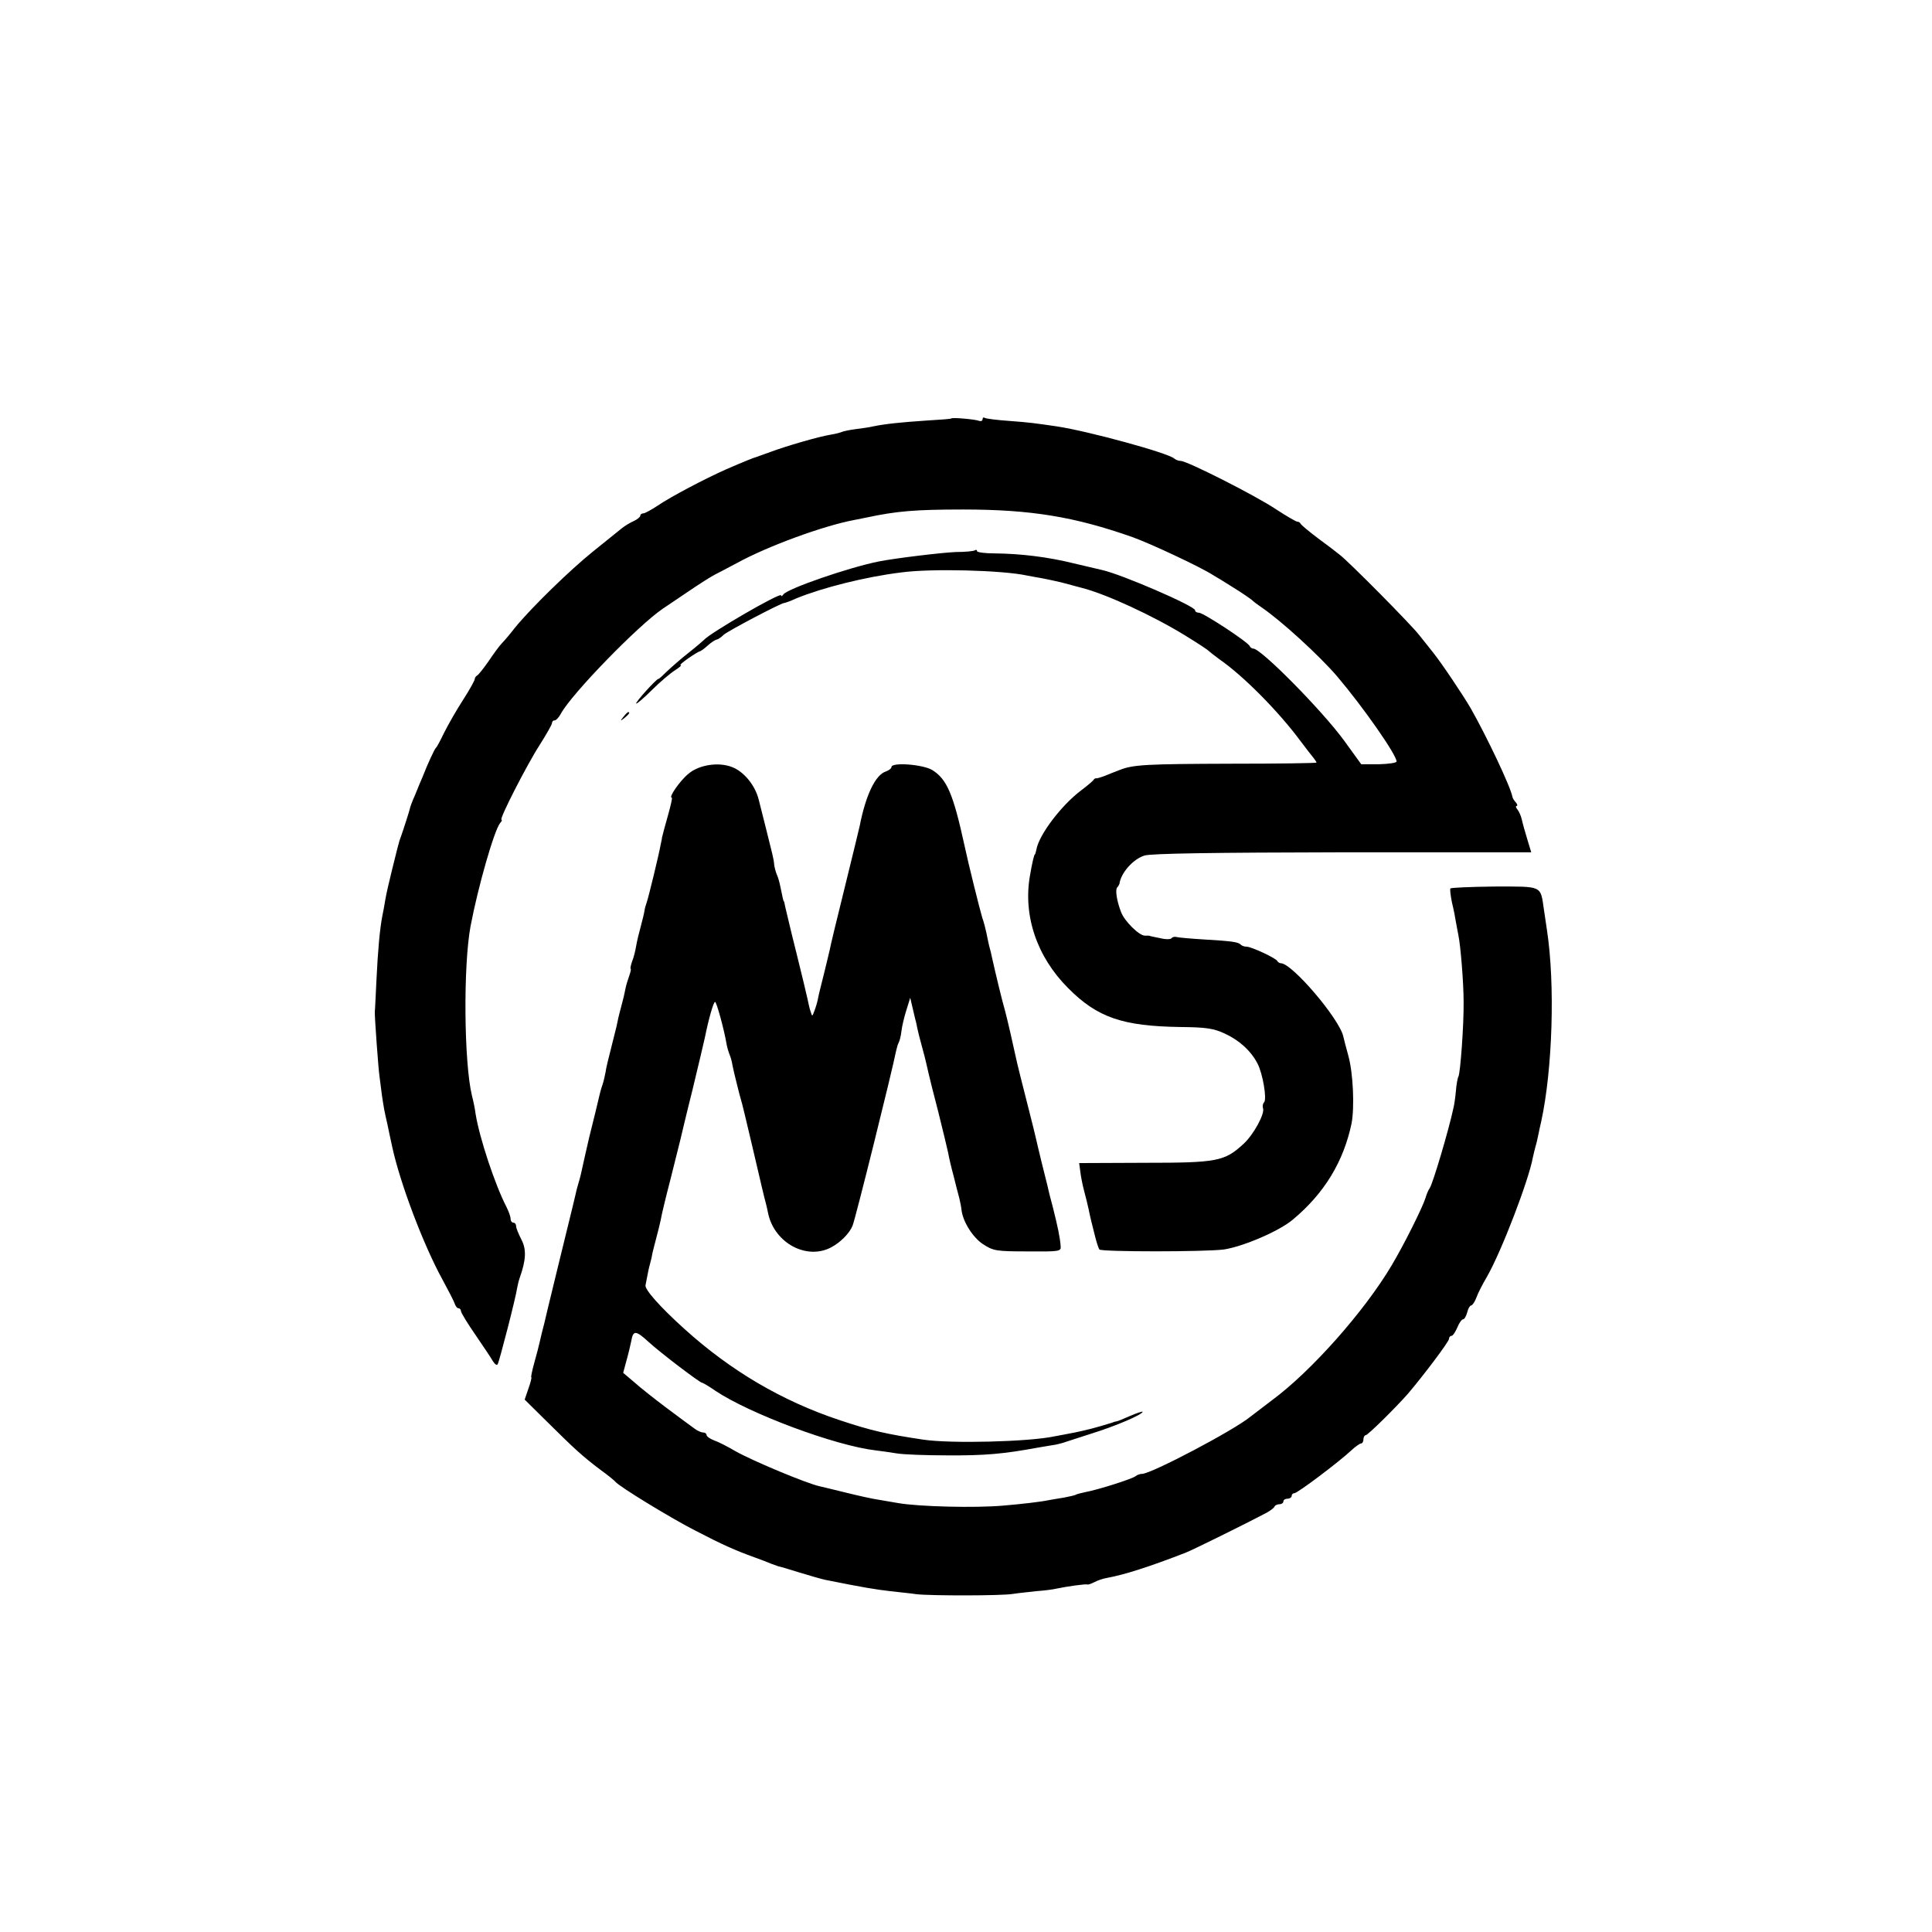 <?xml version="1.0" standalone="no"?>
<!DOCTYPE svg PUBLIC "-//W3C//DTD SVG 20010904//EN"
 "http://www.w3.org/TR/2001/REC-SVG-20010904/DTD/svg10.dtd">
<svg version="1.0" xmlns="http://www.w3.org/2000/svg"
 width="700pt" height="700pt" viewBox="0 0 700 700"
 preserveAspectRatio="xMidYMid meet">
<g transform="translate(0,700) scale(0.1,-0.1)"
fill="#000000" stroke="none">
<path d="M3447 5484 c-1 -2 -44 -5 -94 -8 -89 -6 -147 -12 -190 -21 -12 -3
-40 -7 -64 -10 -23 -3 -45 -8 -49 -10 -4 -2 -22 -7 -41 -10 -43 -7 -160 -41
-219 -63 -25 -9 -47 -17 -50 -18 -6 -1 -46 -17 -108 -44 -77 -34 -204 -101
-249 -132 -23 -15 -46 -28 -52 -28 -6 0 -11 -4 -11 -8 0 -5 -11 -14 -24 -20
-14 -6 -33 -18 -43 -26 -10 -8 -56 -45 -103 -83 -86 -69 -226 -206 -284 -277
-17 -22 -38 -47 -47 -56 -9 -9 -31 -39 -49 -66 -19 -27 -37 -50 -42 -52 -4 -2
-8 -8 -8 -13 0 -4 -19 -39 -43 -76 -24 -37 -54 -90 -68 -118 -13 -27 -26 -52
-30 -55 -5 -5 -29 -56 -48 -105 -5 -11 -17 -40 -27 -65 -11 -24 -19 -47 -19
-50 -1 -6 -24 -78 -32 -100 -3 -8 -7 -19 -8 -25 -2 -5 -12 -46 -23 -90 -11
-44 -23 -96 -26 -115 -3 -19 -8 -46 -11 -60 -9 -47 -16 -125 -21 -230 -3 -58
-5 -109 -6 -115 -1 -18 13 -209 17 -235 2 -14 6 -45 9 -70 7 -46 8 -53 20
-105 3 -16 11 -52 17 -80 29 -134 114 -357 181 -479 21 -39 42 -79 45 -88 3
-10 9 -18 14 -18 5 0 9 -5 9 -10 0 -6 24 -45 53 -87 28 -41 57 -84 63 -95 7
-11 14 -16 17 -11 6 9 67 246 71 278 2 11 6 27 9 35 23 65 25 103 6 139 -10
20 -19 41 -19 48 0 7 -4 13 -10 13 -5 0 -10 6 -10 14 0 8 -7 27 -15 43 -41 79
-98 250 -112 338 -2 17 -8 46 -13 65 -29 119 -32 471 -5 615 27 142 85 345
107 373 6 6 8 12 5 12 -10 0 93 201 139 272 24 38 44 73 44 78 0 6 4 10 10 10
5 0 15 11 22 24 38 71 281 321 370 381 9 6 49 33 89 60 41 28 85 56 99 63 14
7 50 26 80 42 111 61 313 135 425 156 11 2 31 6 45 9 108 23 175 29 350 29
244 0 403 -26 613 -100 67 -24 248 -109 291 -137 11 -6 45 -27 75 -46 31 -19
61 -40 67 -45 6 -6 22 -18 34 -26 71 -48 211 -176 275 -251 95 -112 215 -284
215 -308 0 -5 -29 -9 -64 -10 l-64 0 -63 87 c-80 109 -300 332 -328 332 -5 0
-11 4 -13 9 -5 14 -168 121 -184 121 -8 0 -14 4 -14 9 0 15 -268 131 -338 146
-9 2 -55 13 -102 24 -93 23 -191 35 -287 36 -35 0 -63 4 -63 8 0 5 -4 6 -8 3
-5 -3 -35 -6 -68 -6 -51 -2 -217 -22 -279 -34 -110 -22 -333 -99 -347 -120 -4
-6 -8 -8 -8 -3 0 13 -259 -137 -280 -162 -3 -3 -27 -24 -55 -46 -27 -21 -62
-52 -78 -67 -15 -15 -29 -28 -32 -28 -7 0 -84 -85 -80 -89 2 -2 28 20 57 49
29 29 67 61 83 71 17 11 26 19 21 19 -5 0 8 11 28 25 20 14 39 25 41 25 3 0
16 9 29 21 13 12 28 21 33 22 4 0 16 8 25 17 15 14 206 114 218 115 3 0 24 7
45 17 96 39 250 78 380 94 110 15 367 8 455 -11 14 -3 39 -7 55 -10 17 -3 48
-10 70 -15 22 -6 56 -15 75 -20 87 -22 258 -101 375 -173 44 -27 82 -52 85
-56 3 -3 21 -17 40 -31 85 -59 212 -187 292 -295 21 -28 42 -55 48 -62 5 -7
10 -14 10 -16 0 -2 -138 -4 -307 -4 -308 -1 -357 -3 -407 -23 -14 -5 -38 -15
-53 -21 -16 -6 -30 -10 -32 -9 -2 1 -7 -2 -10 -7 -3 -4 -23 -21 -43 -36 -71
-53 -153 -160 -163 -215 -2 -9 -4 -17 -5 -17 -3 0 -10 -29 -18 -76 -26 -145
24 -295 138 -409 106 -107 198 -138 407 -141 94 -1 120 -5 161 -24 52 -24 94
-62 118 -108 19 -36 35 -129 24 -141 -5 -5 -6 -14 -4 -21 8 -19 -34 -96 -70
-129 -69 -64 -96 -69 -358 -69 l-238 -1 4 -30 c2 -17 8 -49 14 -71 6 -22 13
-51 16 -65 3 -14 7 -34 10 -45 3 -11 9 -36 14 -56 5 -20 12 -41 15 -46 6 -9
385 -9 452 0 70 11 199 66 249 108 114 95 184 210 213 349 11 58 6 182 -12
246 -9 32 -17 64 -18 69 -15 65 -186 265 -226 265 -5 0 -11 4 -13 8 -4 10 -94
52 -111 52 -8 0 -17 3 -21 7 -10 10 -30 13 -131 19 -49 3 -95 7 -102 9 -7 2
-15 0 -18 -4 -3 -5 -22 -5 -42 0 -21 4 -39 8 -40 9 -2 0 -9 0 -15 0 -21 0 -74
53 -86 85 -16 41 -22 82 -14 90 4 4 7 10 8 13 5 39 49 89 90 102 23 8 252 11
718 12 l684 0 -14 46 c-8 26 -17 58 -20 72 -3 13 -10 30 -16 37 -6 7 -7 13 -3
13 4 0 3 6 -3 13 -6 6 -11 15 -12 19 -6 36 -93 219 -152 323 -29 49 -103 160
-135 200 -13 17 -36 45 -51 64 -29 38 -255 266 -288 291 -11 9 -46 36 -79 60
-33 25 -61 48 -63 53 -2 4 -7 7 -12 7 -4 0 -39 20 -77 45 -75 50 -322 175
-345 175 -8 0 -18 4 -24 9 -23 20 -307 98 -424 116 -83 12 -95 14 -174 20 -44
3 -83 8 -88 11 -4 3 -8 1 -8 -5 0 -6 -6 -8 -12 -6 -15 6 -97 13 -101 9z"/>
<path d="M2259 4403 c-13 -16 -12 -17 4 -4 16 13 21 21 13 21 -2 0 -10 -8 -17
-17z"/>
<path d="M2495 4197 c-31 -25 -74 -87 -61 -87 3 0 -4 -29 -14 -65 -10 -36 -19
-68 -19 -70 -1 -3 -1 -6 -2 -7 0 -2 -2 -14 -5 -27 -7 -39 -45 -195 -51 -211
-3 -8 -7 -22 -8 -30 -1 -8 -7 -33 -13 -55 -6 -22 -14 -54 -17 -72 -3 -18 -9
-43 -15 -57 -5 -15 -7 -26 -5 -26 2 0 0 -11 -5 -25 -5 -14 -12 -36 -14 -48 -2
-12 -9 -42 -16 -67 -7 -25 -14 -56 -16 -68 -3 -13 -12 -49 -20 -80 -8 -32 -18
-70 -20 -87 -3 -16 -8 -37 -11 -45 -3 -8 -7 -22 -9 -30 -3 -14 -28 -117 -39
-160 -6 -25 -26 -114 -30 -133 -2 -10 -7 -27 -10 -37 -3 -10 -8 -28 -10 -39
-3 -12 -7 -29 -9 -38 -31 -125 -88 -361 -91 -373 -2 -8 -8 -33 -13 -55 -6 -22
-13 -51 -16 -65 -3 -14 -12 -49 -20 -77 -8 -29 -13 -53 -11 -53 2 0 -2 -18
-10 -40 l-14 -41 83 -82 c99 -98 125 -122 191 -172 28 -20 52 -40 55 -44 12
-16 203 -133 290 -177 96 -50 143 -71 215 -97 22 -8 49 -18 60 -23 11 -4 22
-8 25 -9 3 0 37 -10 75 -22 39 -12 81 -24 95 -27 139 -28 183 -35 235 -41 33
-4 76 -8 95 -11 50 -6 309 -6 350 1 19 3 58 7 85 10 28 2 60 6 72 9 38 8 108
18 113 15 3 -1 14 3 26 9 11 6 32 13 45 15 65 12 152 40 284 91 26 10 218 105
294 145 14 8 28 18 29 23 2 4 10 8 18 8 8 0 14 5 14 10 0 6 7 10 15 10 8 0 15
5 15 10 0 6 5 10 10 10 11 0 160 112 206 155 15 14 31 25 35 25 5 0 9 7 9 15
0 8 4 15 8 15 8 0 109 100 153 150 57 67 149 189 149 199 0 6 4 11 9 11 5 0
14 14 21 30 7 17 16 30 21 30 5 0 11 11 15 25 3 14 10 25 14 25 4 0 13 12 19
28 5 15 23 50 39 77 53 93 151 349 166 432 3 13 7 31 10 41 3 9 7 28 10 42 3
14 7 35 10 46 41 188 51 497 21 694 -3 19 -8 53 -11 74 -13 89 -3 84 -179 84
-85 -1 -157 -4 -160 -7 -2 -4 1 -27 6 -52 6 -24 12 -55 14 -69 3 -14 6 -35 9
-48 8 -38 19 -172 19 -242 1 -84 -12 -260 -19 -271 -3 -5 -7 -28 -9 -52 -2
-23 -6 -51 -9 -62 -17 -80 -75 -275 -86 -290 -4 -5 -11 -21 -15 -35 -10 -33
-78 -170 -123 -245 -99 -167 -292 -384 -433 -488 -35 -27 -71 -54 -80 -61 -60
-49 -358 -206 -391 -206 -8 0 -18 -4 -23 -8 -11 -10 -138 -50 -182 -58 -14 -3
-30 -7 -34 -9 -4 -3 -24 -7 -44 -11 -21 -3 -47 -8 -59 -10 -23 -5 -99 -14
-161 -19 -99 -9 -304 -4 -380 9 -16 3 -48 8 -70 12 -22 3 -76 15 -120 26 -44
11 -87 21 -95 23 -44 9 -241 91 -305 127 -27 16 -62 34 -77 39 -16 6 -28 15
-28 20 0 5 -6 9 -13 9 -7 0 -22 7 -32 15 -11 8 -56 41 -100 74 -44 33 -97 75
-118 94 l-39 33 12 45 c7 24 14 55 17 69 7 41 16 41 63 -2 45 -41 186 -148
194 -148 3 0 25 -13 48 -29 124 -83 434 -199 581 -216 18 -2 52 -7 77 -11 25
-4 106 -7 180 -7 138 -1 205 5 330 28 25 4 52 9 60 10 8 1 22 5 30 7 8 3 56
18 105 34 87 27 185 69 185 79 0 2 -20 -4 -45 -15 -25 -11 -47 -20 -50 -20 -3
0 -10 -2 -17 -5 -58 -18 -90 -26 -133 -35 -27 -5 -61 -12 -74 -14 -92 -20
-376 -27 -476 -12 -133 20 -187 32 -304 71 -207 69 -393 178 -561 330 -90 81
-146 145 -141 159 1 6 4 20 6 31 2 11 6 31 10 45 4 14 8 32 9 40 2 8 8 33 14
55 6 22 13 51 16 65 2 14 18 81 36 150 17 69 33 132 35 140 2 8 21 90 44 181
22 91 42 176 45 190 13 65 31 129 37 129 5 0 32 -96 42 -155 2 -11 7 -27 10
-35 4 -8 9 -26 11 -40 3 -14 9 -41 14 -60 12 -48 12 -48 16 -62 3 -7 21 -83
41 -168 32 -137 45 -193 50 -210 1 -3 5 -21 9 -40 25 -106 141 -166 228 -119
34 18 66 51 77 78 10 23 145 567 157 630 3 14 7 28 10 33 3 5 8 23 10 41 2 18
10 52 18 77 l14 45 7 -30 c4 -16 9 -38 11 -47 3 -9 6 -25 8 -35 2 -10 9 -38
16 -63 7 -25 14 -53 16 -62 2 -10 6 -26 8 -35 2 -10 18 -74 36 -143 17 -69 33
-134 35 -145 2 -11 6 -30 9 -42 3 -13 8 -32 11 -43 3 -11 7 -29 10 -40 3 -11
8 -30 11 -42 3 -13 7 -32 8 -43 5 -41 40 -98 78 -123 37 -24 48 -26 161 -26
116 -1 122 0 120 19 -2 30 -11 73 -28 140 -9 33 -18 69 -20 80 -3 11 -12 49
-21 84 -9 36 -17 72 -19 80 -2 9 -17 72 -35 141 -18 69 -33 132 -35 140 -12
56 -36 161 -44 190 -9 30 -33 129 -47 192 -2 10 -6 28 -10 41 -3 12 -7 33 -10
47 -3 14 -9 39 -15 55 -8 26 -51 198 -64 260 -41 188 -64 242 -117 275 -35 21
-148 29 -148 11 0 -5 -9 -12 -20 -16 -38 -12 -73 -85 -95 -197 -2 -9 -26 -109
-54 -222 -28 -113 -53 -216 -55 -229 -3 -12 -12 -51 -21 -87 -9 -36 -19 -75
-21 -87 -2 -12 -8 -32 -13 -45 -8 -22 -8 -22 -14 -3 -4 11 -8 31 -11 45 -3 14
-21 90 -41 170 -20 79 -37 153 -40 165 -2 11 -4 20 -5 20 -2 0 -4 12 -13 55
-3 14 -8 33 -13 43 -4 10 -8 26 -9 35 -1 18 -7 40 -30 132 -8 30 -19 77 -26
103 -13 52 -54 102 -97 118 -49 19 -119 8 -157 -24z"/>
</g>
</svg>
